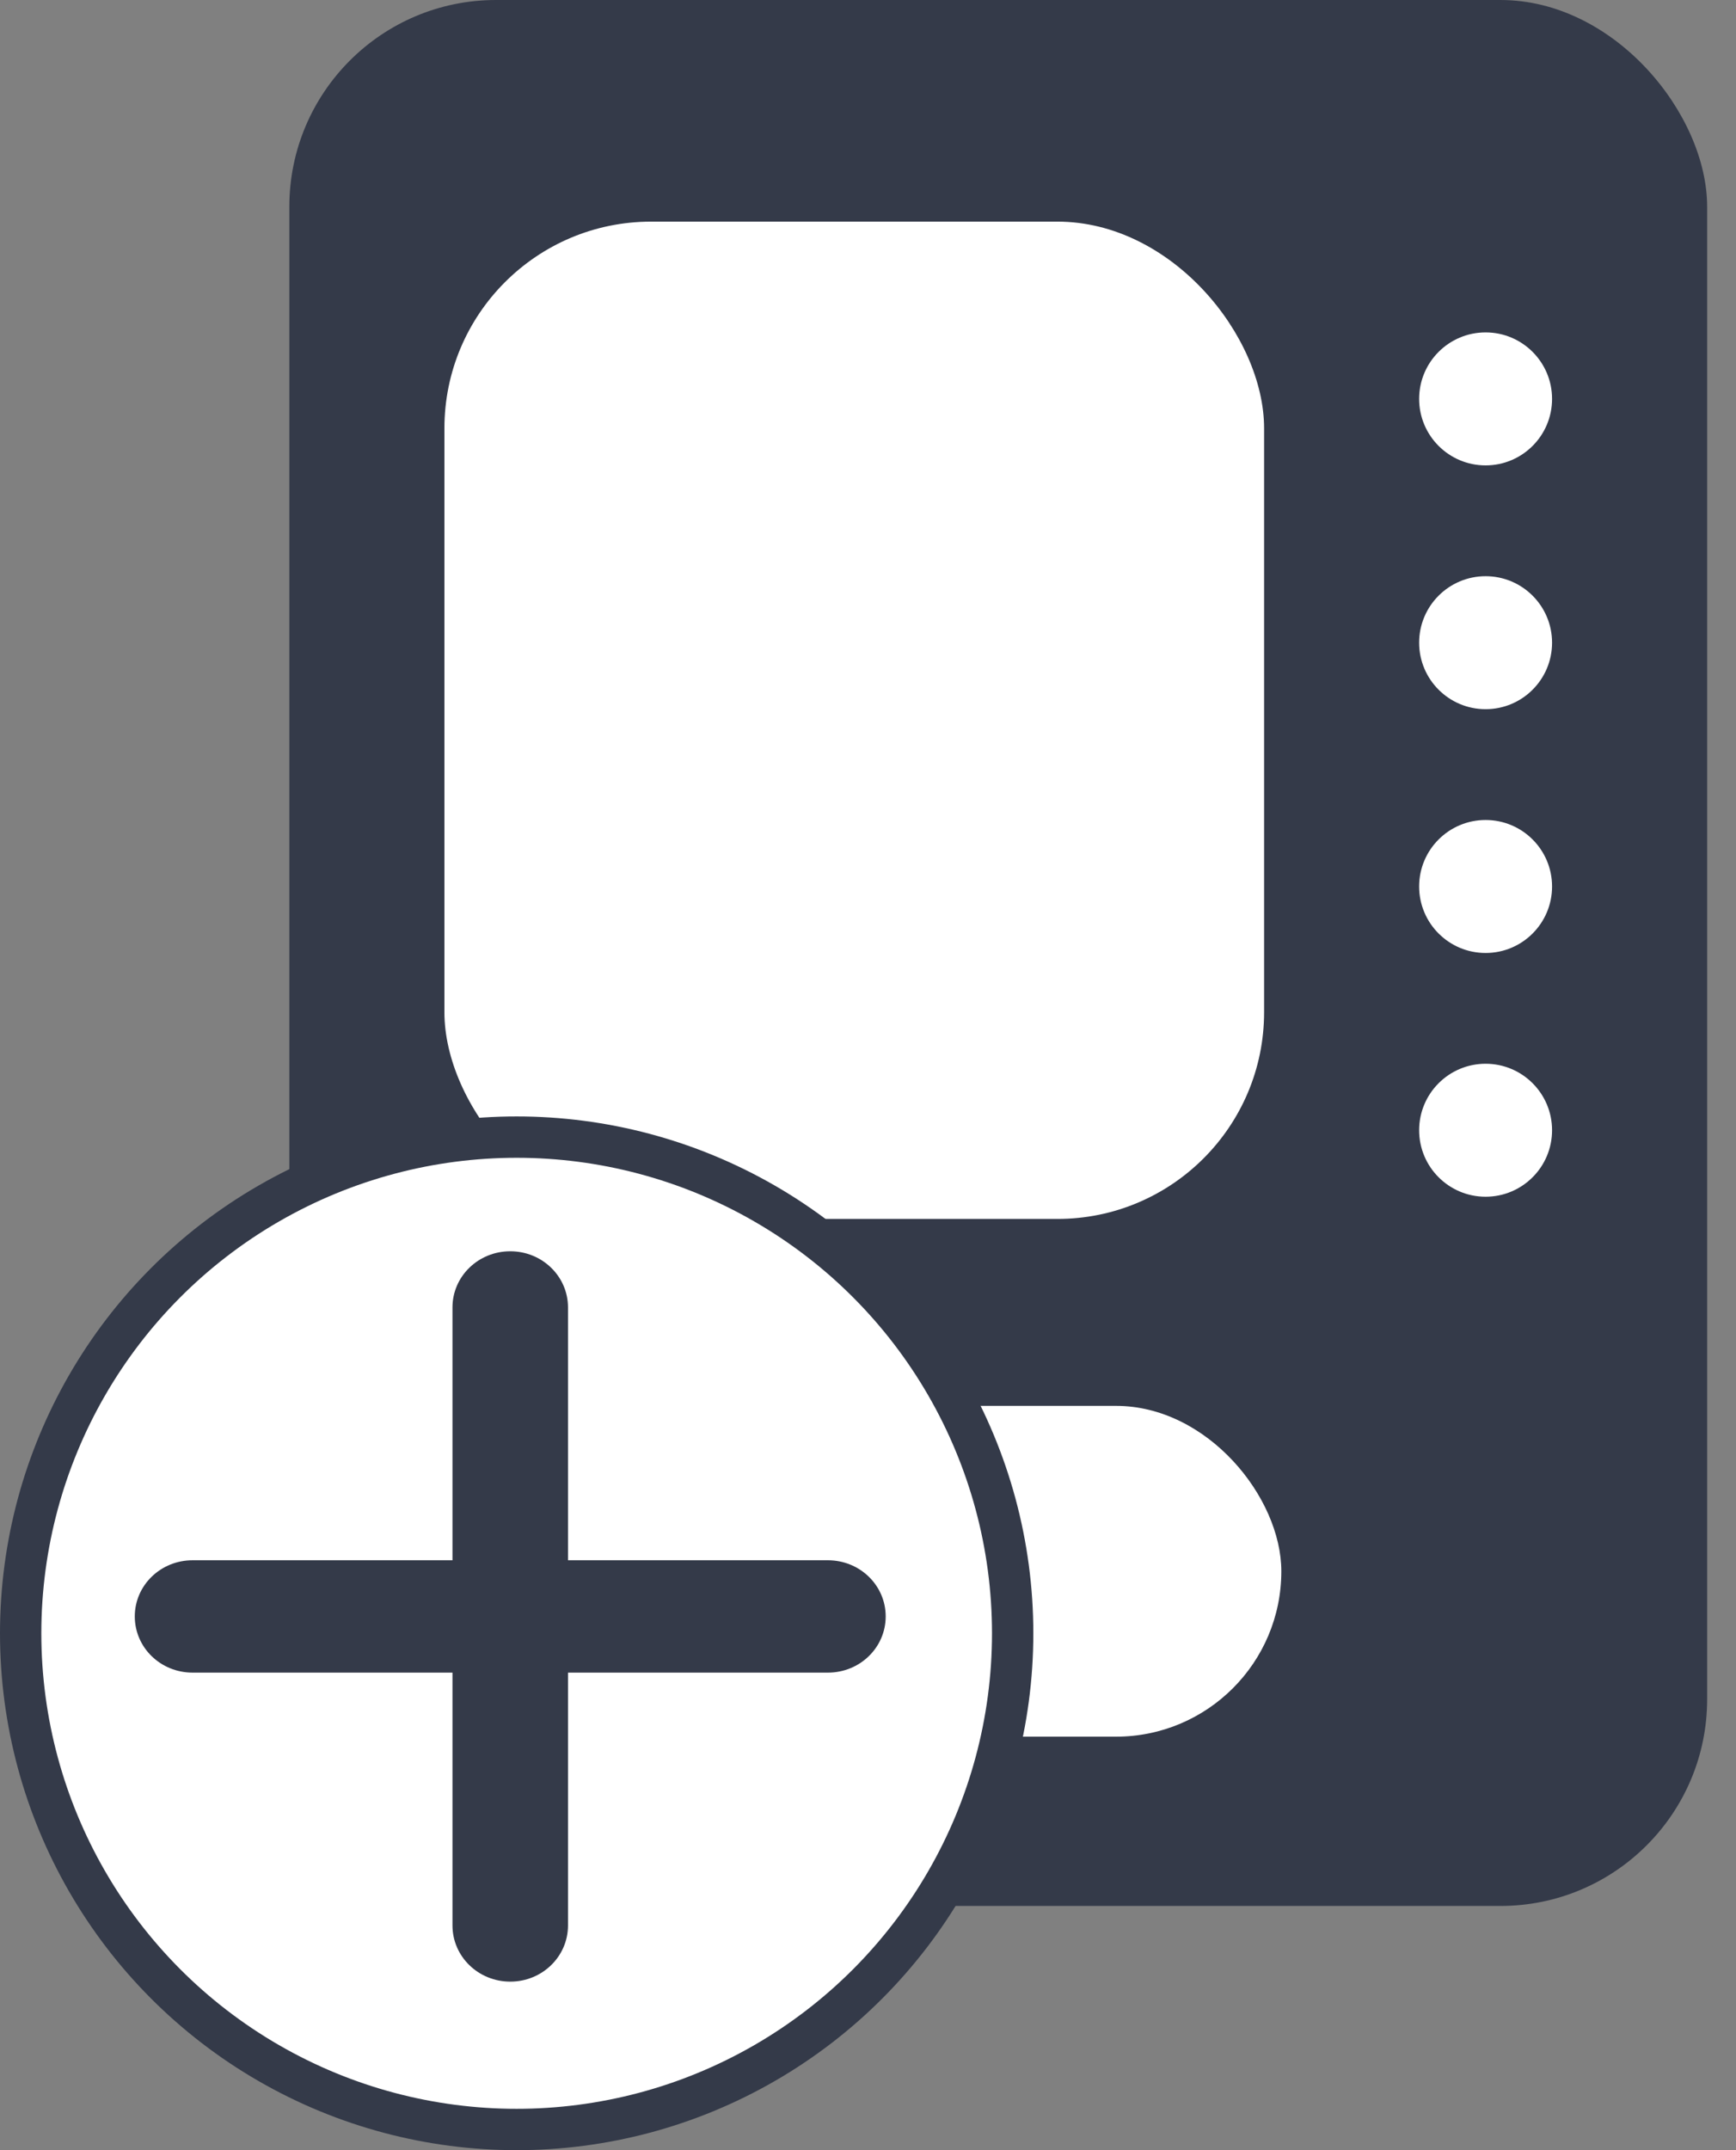 <svg width="42" height="52" viewBox="0 0 42 52" fill="none" xmlns="http://www.w3.org/2000/svg">
<rect x="0" y="0" width="42" height="52" fill="#808080" stroke="none"/>
<rect x="7" width="34.302" height="46.094" rx="5" fill="#343A49"/>
<rect x="10.752" y="5.36" width="19.831" height="24.119" rx="5" fill="white"/>
<rect x="11" y="34" width="20" height="8" rx="4" fill="white"/>
<circle cx="35.942" cy="9.647" r="1.608" fill="white"/>
<circle cx="35.942" cy="27.334" r="1.608" fill="white"/>
<circle cx="35.942" cy="21.439" r="1.608" fill="white"/>
<circle cx="35.942" cy="15.543" r="1.608" fill="white"/>
<circle cx="12.5" cy="39.5" r="12" fill="white" stroke="#343A49"/>
<g clip-path="url(#clip0_644_1696)">
<path d="M13.742 31.619C13.742 30.868 13.118 30.261 12.345 30.261C11.572 30.261 10.947 30.868 10.947 31.619V37.734H4.658C3.885 37.734 3.261 38.341 3.261 39.092C3.261 39.844 3.885 40.451 4.658 40.451H10.947V46.565C10.947 47.317 11.572 47.924 12.345 47.924C13.118 47.924 13.742 47.317 13.742 46.565V40.451H20.031C20.804 40.451 21.428 39.844 21.428 39.092C21.428 38.341 20.804 37.734 20.031 37.734H13.742V31.619Z" fill="#343A49"/>
</g>
<defs>
<clipPath id="clip0_644_1696">
<rect width="19.565" height="21.739" fill="white" transform="translate(2.174 28.087)"/>
</clipPath>
</defs>
</svg>
